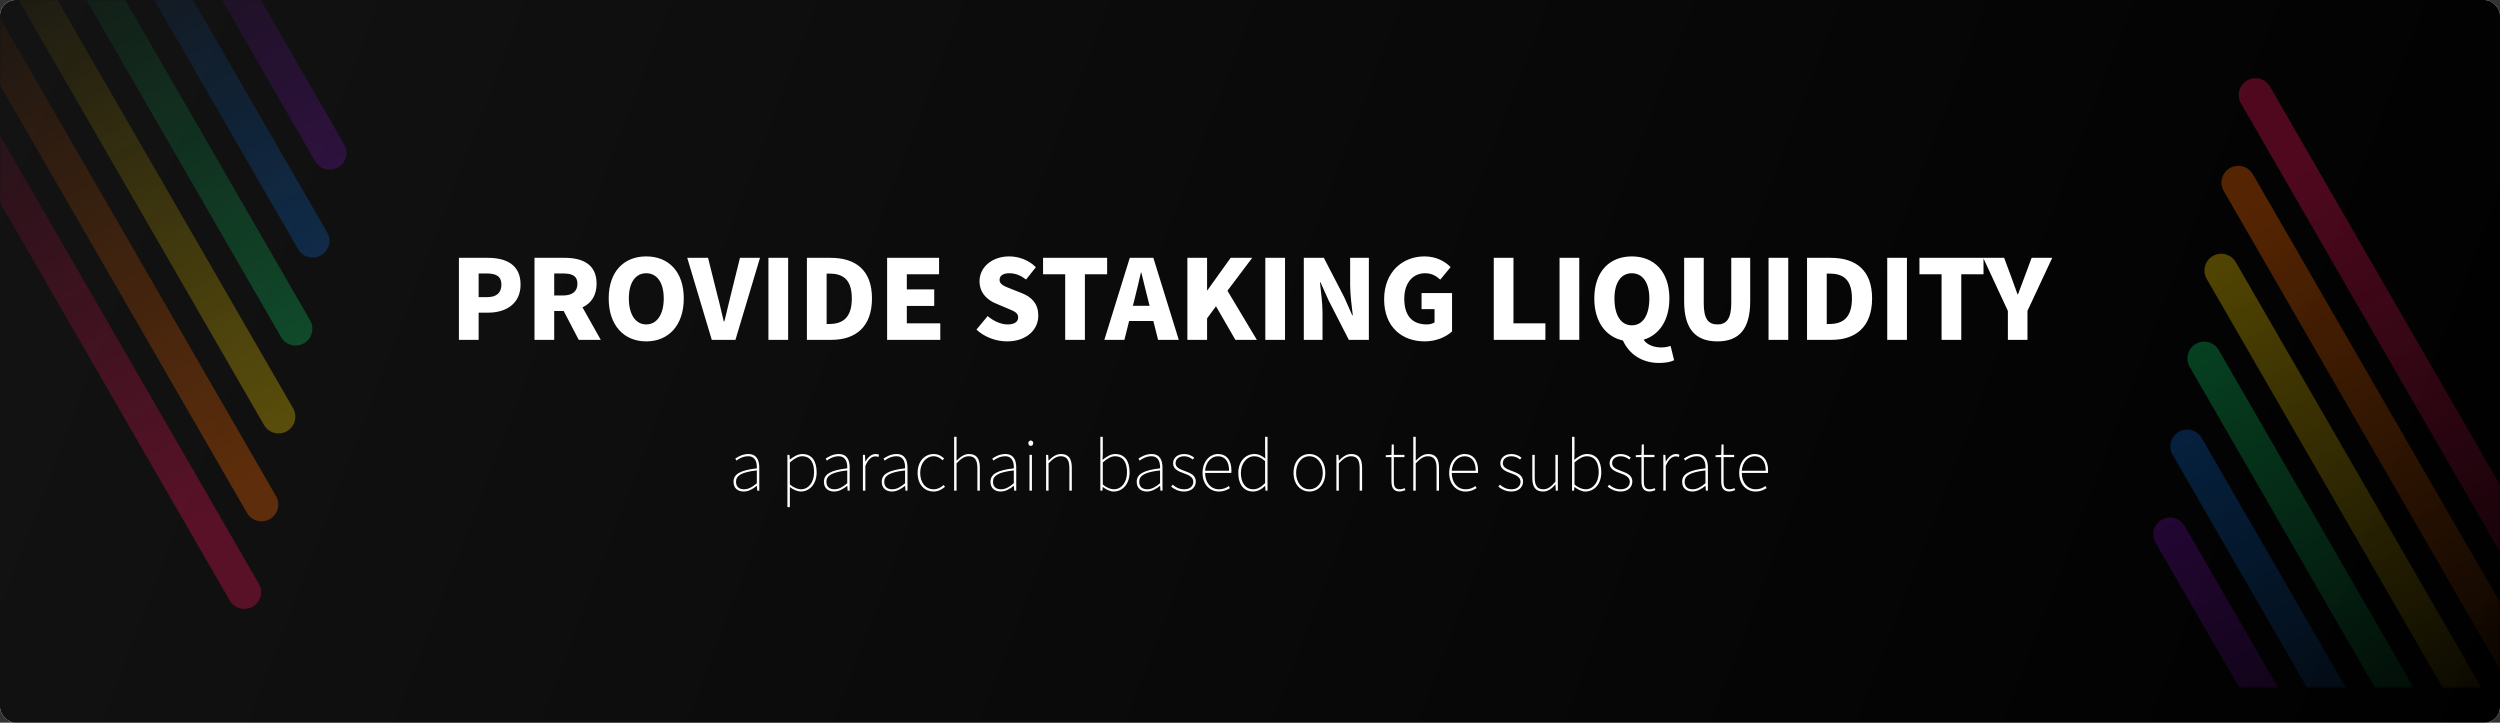 <svg width="1280" height="370" viewBox="0 0 1280 370" fill="none" xmlns="http://www.w3.org/2000/svg">
<rect x="0" y="0" width="1280" height="370" fill="#333333" stroke="none"/>
<g clip-path="url(#clip0)">
<path d="M1280 0H0V370H1280V0Z" fill="white"/>
<path d="M1280 0H0V370H1280V0Z" fill="url(#paint0_linear)"/>
<g opacity="0.8">
<mask id="mask0" mask-type="alpha" maskUnits="userSpaceOnUse" x="0" y="0" width="215" height="333">
<g opacity="0.8">
<path opacity="0.8" d="M214.728 0H0V332.829H214.728V0Z" fill="url(#paint1_linear)"/>
</g>
</mask>
<g mask="url(#mask0)">
<g opacity="0.8">
<path opacity="0.8" d="M-68.294 -48.94C-70.666 -53.048 -75.919 -54.456 -80.027 -52.084C-84.135 -49.712 -85.543 -44.459 -83.171 -40.351L117.65 307.482C120.022 311.59 125.275 312.997 129.383 310.625C133.491 308.254 134.899 303.001 132.527 298.892L-68.294 -48.94Z" fill="#E91555"/>
<path opacity="0.8" d="M-59.48 -93.796C-61.851 -97.905 -67.105 -99.312 -71.213 -96.94C-75.321 -94.569 -76.728 -89.316 -74.356 -85.207L126.465 262.625C128.836 266.733 134.089 268.141 138.198 265.769C142.306 263.397 143.713 258.144 141.341 254.036L-59.48 -93.796Z" fill="#FF6B00"/>
<path opacity="0.8" d="M-50.756 -138.812C-53.128 -142.92 -58.381 -144.327 -62.489 -141.955C-66.597 -139.584 -68.005 -134.331 -65.633 -130.222L135.188 217.61C137.56 221.718 142.813 223.125 146.921 220.754C151.029 218.382 152.437 213.129 150.065 209.021L-50.756 -138.812Z" fill="#FFD600"/>
<path opacity="0.8" d="M-42.033 -183.826C-44.405 -187.934 -49.658 -189.342 -53.766 -186.97C-57.874 -184.598 -59.282 -179.345 -56.91 -175.237L143.911 172.595C146.283 176.703 151.536 178.111 155.644 175.739C159.752 173.367 161.16 168.114 158.788 164.006L-42.033 -183.826Z" fill="#10DF6F"/>
<path opacity="0.8" d="M-33.31 -228.841C-35.682 -232.949 -40.935 -234.357 -45.043 -231.985C-49.151 -229.613 -50.559 -224.36 -48.187 -220.252L152.634 127.58C155.006 131.688 160.259 133.096 164.367 130.724C168.475 128.352 169.883 123.099 167.511 118.991L-33.31 -228.841Z" fill="#1080FB"/>
<path opacity="0.8" d="M-24.586 -273.856C-26.958 -277.964 -32.211 -279.371 -36.319 -276.999C-40.428 -274.628 -41.835 -269.375 -39.463 -265.266L161.358 82.566C163.73 86.674 168.983 88.081 173.091 85.71C177.199 83.338 178.606 78.085 176.235 73.977L-24.586 -273.856Z" fill="#A015EE"/>
</g>
</g>
</g>
<g opacity="0.8">
<mask id="mask1" mask-type="alpha" maskUnits="userSpaceOnUse" x="1065" y="19" width="215" height="333">
<g opacity="0.8">
<path opacity="0.8" d="M1065.17 351.829H1279.9V19H1065.17V351.829Z" fill="url(#paint2_linear)"/>
</g>
</mask>
<g mask="url(#mask1)">
<g opacity="0.8">
<path opacity="0.8" d="M1348.2 400.769C1350.57 404.877 1355.82 406.284 1359.93 403.913C1364.04 401.541 1365.45 396.288 1363.07 392.18L1162.25 44.347C1159.88 40.239 1154.63 38.832 1150.52 41.204C1146.41 43.575 1145 48.828 1147.38 52.937L1348.2 400.769Z" fill="#E91555"/>
<path opacity="0.8" d="M1339.38 445.626C1341.75 449.734 1347 451.142 1351.11 448.77C1355.22 446.398 1356.63 441.145 1354.26 437.037L1153.44 89.204C1151.06 85.096 1145.81 83.689 1141.7 86.061C1137.59 88.433 1136.19 93.686 1138.56 97.794L1339.38 445.626Z" fill="#FF6B00"/>
<path opacity="0.8" d="M1330.66 490.641C1333.03 494.749 1338.28 496.157 1342.39 493.785C1346.5 491.413 1347.91 486.16 1345.53 482.052L1144.71 134.22C1142.34 130.112 1137.09 128.704 1132.98 131.076C1128.87 133.448 1127.46 138.701 1129.84 142.809L1330.66 490.641Z" fill="#FFD600"/>
<path opacity="0.8" d="M1321.93 535.656C1324.31 539.764 1329.56 541.171 1333.67 538.799C1337.77 536.428 1339.18 531.175 1336.81 527.066L1135.99 179.234C1133.62 175.126 1128.36 173.719 1124.26 176.09C1120.15 178.462 1118.74 183.715 1121.11 187.823L1321.93 535.656Z" fill="#10DF6F"/>
<path opacity="0.8" d="M1313.21 580.671C1315.58 584.779 1320.83 586.186 1324.94 583.815C1329.05 581.443 1330.46 576.19 1328.09 572.082L1127.27 224.249C1124.89 220.141 1119.64 218.734 1115.53 221.106C1111.42 223.477 1110.02 228.73 1112.39 232.839L1313.21 580.671Z" fill="#1080FB"/>
<path opacity="0.8" d="M1304.49 625.685C1306.86 629.793 1312.11 631.201 1316.22 628.829C1320.33 626.457 1321.74 621.204 1319.36 617.096L1118.54 269.264C1116.17 265.155 1110.92 263.748 1106.81 266.12C1102.7 268.492 1101.29 273.745 1103.67 277.853L1304.49 625.685Z" fill="#A015EE"/>
</g>
</g>
</g>
<path d="M234.969 174H245.058V160.078H249.962C258.867 160.078 266.532 155.682 266.532 145.706C266.532 135.335 258.923 132.009 249.736 132.009H234.969V174ZM245.058 152.131V140.013H249.172C254.02 140.013 256.725 141.478 256.725 145.706C256.725 149.82 254.358 152.131 249.454 152.131H245.058ZM273.664 174H283.753V159.233H288.6L296.322 174H307.594L298.238 157.373C302.578 155.344 305.453 151.398 305.453 145.255C305.453 135.109 298.013 132.009 289.051 132.009H273.664V174ZM283.753 151.286V140.013H288.262C293.053 140.013 295.645 141.309 295.645 145.255C295.645 149.2 293.053 151.286 288.262 151.286H283.753ZM330.873 174.789C342.315 174.789 350.093 166.56 350.093 152.807C350.093 139.111 342.315 131.277 330.873 131.277C319.431 131.277 311.653 139.055 311.653 152.807C311.653 166.56 319.431 174.789 330.873 174.789ZM330.873 166.109C325.349 166.109 321.968 160.924 321.968 152.807C321.968 144.691 325.349 139.9 330.873 139.9C336.397 139.9 339.835 144.691 339.835 152.807C339.835 160.924 336.397 166.109 330.873 166.109ZM364.433 174H376.551L389.12 132.009H378.862L374.127 151.173C372.943 155.682 372.098 159.966 370.858 164.587H370.576C369.393 159.966 368.547 155.682 367.307 151.173L362.516 132.009H351.863L364.433 174ZM393.436 174H403.525V132.009H393.436V174ZM413.141 174H425.767C437.997 174 446.452 167.405 446.452 152.807C446.452 138.209 437.997 132.009 425.203 132.009H413.141V174ZM423.23 165.884V140.069H424.583C431.346 140.069 436.137 142.831 436.137 152.807C436.137 162.784 431.346 165.884 424.583 165.884H423.23ZM454.203 174H481.426V165.545H464.292V156.64H478.326V148.186H464.292V140.407H480.806V132.009H454.203V174ZM515.605 174.789C525.75 174.789 531.612 168.645 531.612 161.656C531.612 155.738 528.512 152.244 523.327 150.158L518.085 148.073C514.365 146.607 511.772 145.706 511.772 143.338C511.772 141.14 513.632 139.9 516.732 139.9C520.001 139.9 522.594 141.027 525.356 143.113L530.372 136.8C526.709 133.137 521.579 131.277 516.732 131.277C507.827 131.277 501.514 136.913 501.514 143.958C501.514 150.046 505.629 153.709 510.025 155.456L515.38 157.711C518.987 159.233 521.298 160.022 521.298 162.445C521.298 164.7 519.55 166.109 515.83 166.109C512.505 166.109 508.616 164.362 505.685 161.826L499.936 168.758C504.276 172.76 510.138 174.789 515.605 174.789ZM545.378 174H555.467V140.407H566.853V132.009H534.049V140.407H545.378V174ZM580.929 153.033C582 148.862 583.127 143.958 584.142 139.562H584.367C585.495 143.846 586.566 148.862 587.693 153.033L588.595 156.584H580.027L580.929 153.033ZM565.429 174H575.687L578.111 164.362H590.511L592.935 174H603.531L590.511 132.009H578.449L565.429 174ZM607.936 174H618.025V163.009L622.591 156.809L632.511 174H643.502L628.452 148.862L641.134 132.009H630.087L618.194 148.636H618.025V132.009H607.936V174ZM647.842 174H657.931V132.009H647.842V174ZM667.547 174H677.129V160.078C677.129 155.006 676.283 149.256 675.833 144.578H676.114L680.229 153.766L690.6 174H700.858V132.009H691.276V145.931C691.276 150.947 692.122 156.978 692.629 161.431H692.347L688.232 152.131L677.805 132.009H667.547V174ZM729.472 174.789C735.334 174.789 740.519 172.478 743.45 169.66V150.046H727.838V158.275H734.488V165.038C733.587 165.715 732.008 166.109 730.543 166.109C722.708 166.109 718.988 161.262 718.988 152.92C718.988 144.747 723.441 139.9 729.641 139.9C733.136 139.9 735.334 141.309 737.419 143.169L742.717 136.744C739.843 133.869 735.447 131.277 729.303 131.277C718.087 131.277 708.674 139.28 708.674 153.258C708.674 167.462 717.861 174.789 729.472 174.789ZM764.807 174H791.241V165.545H774.896V132.009H764.807V174ZM798.493 174H808.582V132.009H798.493V174ZM835.502 166.56C829.978 166.56 826.596 161.544 826.596 152.807C826.596 144.691 829.978 139.9 835.502 139.9C841.025 139.9 844.464 144.691 844.464 152.807C844.464 161.544 841.025 166.56 835.502 166.56ZM849.48 185.836C852.805 185.836 855.511 185.273 857.145 184.427L855.342 177.1C854.045 177.551 852.411 177.889 850.607 177.889C847.225 177.889 843.449 176.818 841.533 173.944C849.593 171.464 854.722 163.967 854.722 152.807C854.722 139.111 846.943 131.277 835.502 131.277C824.06 131.277 816.282 139.055 816.282 152.807C816.282 164.644 822.031 172.365 830.936 174.338C833.98 181.045 840.349 185.836 849.48 185.836ZM879.304 174.789C890.464 174.789 896.1 168.42 896.1 154.273V132.009H886.405V155.344C886.405 163.291 883.869 166.109 879.304 166.109C874.682 166.109 872.315 163.291 872.315 155.344V132.009H862.282V154.273C862.282 168.42 868.087 174.789 879.304 174.789ZM905.495 174H915.584V132.009H905.495V174ZM925.201 174H937.826C950.057 174 958.511 167.405 958.511 152.807C958.511 138.209 950.057 132.009 937.262 132.009H925.201V174ZM935.29 165.884V140.069H936.642C943.406 140.069 948.197 142.831 948.197 152.807C948.197 162.784 943.406 165.884 936.642 165.884H935.29ZM966.262 174H976.351V132.009H966.262V174ZM994.084 174H1004.17V140.407H1015.56V132.009H982.755V140.407H994.084V174ZM1028.03 174H1038.06V159.176L1050.74 132.009H1040.2L1036.71 141.366C1035.52 144.522 1034.39 147.453 1033.21 150.722H1032.99C1031.8 147.453 1030.73 144.522 1029.6 141.366L1026.11 132.009H1015.4L1028.03 159.176V174Z" fill="white"/>
<path d="M380.833 251.659C383.263 251.659 385.555 250.305 387.43 248.777H387.534L387.708 251.208H388.75V239.367C388.75 235.652 387.43 232.457 383.124 232.457C380.138 232.457 377.603 233.985 376.457 234.818L377.082 235.825C378.263 234.888 380.451 233.603 383.055 233.603C386.84 233.603 387.604 236.832 387.5 239.784C379.27 240.721 375.555 242.631 375.555 246.694C375.555 250.166 377.985 251.659 380.833 251.659ZM380.937 250.514C378.714 250.514 376.839 249.472 376.839 246.659C376.839 243.569 379.548 241.728 387.5 240.86V247.423C385.104 249.472 383.124 250.514 380.937 250.514ZM403.155 259.646H404.405V249.368C406.35 250.826 408.26 251.659 409.996 251.659C414.371 251.659 418.121 248.013 418.121 241.798C418.121 236.138 415.725 232.457 410.76 232.457C408.468 232.457 406.28 233.846 404.475 235.27H404.405L404.197 232.908H403.155V259.646ZM410.1 250.514C408.642 250.514 406.558 249.854 404.405 248.048V236.763C406.732 234.749 408.781 233.603 410.656 233.603C415.135 233.603 416.802 237.145 416.802 241.798C416.802 246.902 413.989 250.514 410.1 250.514ZM427.12 251.659C429.551 251.659 431.842 250.305 433.718 248.777H433.822L433.995 251.208H435.037V239.367C435.037 235.652 433.718 232.457 429.412 232.457C426.425 232.457 423.891 233.985 422.745 234.818L423.37 235.825C424.55 234.888 426.738 233.603 429.342 233.603C433.127 233.603 433.891 236.832 433.787 239.784C425.557 240.721 421.842 242.631 421.842 246.694C421.842 250.166 424.273 251.659 427.12 251.659ZM427.224 250.514C425.002 250.514 423.127 249.472 423.127 246.659C423.127 243.569 425.835 241.728 433.787 240.86V247.423C431.391 249.472 429.412 250.514 427.224 250.514ZM441.813 251.208H443.063V238.568C444.487 234.957 446.501 233.672 448.133 233.672C448.862 233.672 449.174 233.742 449.765 233.985L450.077 232.839C449.452 232.526 448.931 232.457 448.306 232.457C446.119 232.457 444.348 234.124 443.132 236.346H443.063L442.855 232.908H441.813V251.208ZM456.724 251.659C459.154 251.659 461.446 250.305 463.321 248.777H463.425L463.599 251.208H464.641V239.367C464.641 235.652 463.321 232.457 459.015 232.457C456.029 232.457 453.494 233.985 452.348 234.818L452.973 235.825C454.154 234.888 456.342 233.603 458.946 233.603C462.731 233.603 463.495 236.832 463.391 239.784C455.161 240.721 451.445 242.631 451.445 246.694C451.445 250.166 453.876 251.659 456.724 251.659ZM456.828 250.514C454.605 250.514 452.73 249.472 452.73 246.659C452.73 243.569 455.439 241.728 463.391 240.86V247.423C460.995 249.472 459.015 250.514 456.828 250.514ZM478.014 251.659C480.375 251.659 482.32 250.583 483.848 249.229L483.118 248.326C481.834 249.541 480.063 250.514 478.049 250.514C473.882 250.514 471.139 247.111 471.139 242.11C471.139 237.075 474.194 233.603 478.049 233.603C479.924 233.603 481.382 234.506 482.598 235.652L483.396 234.749C482.181 233.603 480.549 232.457 478.049 232.457C473.639 232.457 469.819 235.964 469.819 242.11C469.819 248.152 473.361 251.659 478.014 251.659ZM488.507 251.208H489.757V237.214C492.084 234.818 493.75 233.603 496.007 233.603C499.133 233.603 500.417 235.582 500.417 239.61V251.208H501.667V239.437C501.667 234.714 499.897 232.457 496.146 232.457C493.612 232.457 491.702 233.915 489.757 235.895V223.637H488.507V251.208ZM512.404 251.659C514.835 251.659 517.126 250.305 519.002 248.777H519.106L519.279 251.208H520.321V239.367C520.321 235.652 519.002 232.457 514.696 232.457C511.71 232.457 509.175 233.985 508.029 234.818L508.654 235.825C509.834 234.888 512.022 233.603 514.626 233.603C518.411 233.603 519.175 236.832 519.071 239.784C510.841 240.721 507.126 242.631 507.126 246.694C507.126 250.166 509.557 251.659 512.404 251.659ZM512.508 250.514C510.286 250.514 508.411 249.472 508.411 246.659C508.411 243.569 511.119 241.728 519.071 240.86V247.423C516.675 249.472 514.696 250.514 512.508 250.514ZM527.097 251.208H528.347V232.908H527.097V251.208ZM527.757 228.29C528.451 228.29 529.007 227.769 529.007 226.866C529.007 226.103 528.451 225.547 527.757 225.547C527.027 225.547 526.507 226.103 526.507 226.866C526.507 227.769 527.027 228.29 527.757 228.29ZM535.608 251.208H536.858V237.214C539.185 234.818 540.852 233.603 543.109 233.603C546.234 233.603 547.519 235.582 547.519 239.61V251.208H548.769V239.437C548.769 234.714 546.998 232.457 543.248 232.457C540.713 232.457 538.803 233.915 536.928 235.825H536.858L536.65 232.908H535.608V251.208ZM570.221 251.659C574.597 251.659 578.347 248.013 578.347 241.798C578.347 236.138 575.951 232.457 570.985 232.457C568.693 232.457 566.436 233.846 564.527 235.443L564.631 231.763V223.637H563.381V251.208H564.422L564.596 249.368H564.7C566.402 250.757 568.485 251.659 570.221 251.659ZM570.326 250.514C568.867 250.514 566.714 249.854 564.631 248.048V236.763C566.888 234.749 569.006 233.603 570.881 233.603C575.36 233.603 577.027 237.145 577.027 241.798C577.027 246.902 574.215 250.514 570.326 250.514ZM587.278 251.659C589.708 251.659 592 250.305 593.875 248.777H593.979L594.153 251.208H595.195V239.367C595.195 235.652 593.875 232.457 589.569 232.457C586.583 232.457 584.048 233.985 582.902 234.818L583.527 235.825C584.708 234.888 586.896 233.603 589.5 233.603C593.285 233.603 594.049 236.832 593.945 239.784C585.715 240.721 582 242.631 582 246.694C582 250.166 584.43 251.659 587.278 251.659ZM587.382 250.514C585.159 250.514 583.284 249.472 583.284 246.659C583.284 243.569 585.993 241.728 593.945 240.86V247.423C591.549 249.472 589.569 250.514 587.382 250.514ZM606.276 251.659C610.131 251.659 612.249 249.298 612.249 246.59C612.249 243.013 609.089 242.11 606.172 240.999C603.984 240.166 601.901 239.332 601.901 237.145C601.901 235.339 603.29 233.603 606.311 233.603C608.221 233.603 609.506 234.367 610.721 235.27L611.45 234.332C610.165 233.221 608.221 232.457 606.38 232.457C602.595 232.457 600.616 234.679 600.616 237.214C600.616 240.374 603.602 241.416 606.38 242.423C608.533 243.187 610.964 244.263 610.964 246.659C610.964 248.743 609.401 250.514 606.346 250.514C603.637 250.514 601.936 249.472 600.408 248.152L599.609 249.159C601.241 250.514 603.533 251.659 606.276 251.659ZM624.069 251.659C626.777 251.659 628.34 250.757 629.729 249.923L629.173 248.847C627.784 249.854 626.222 250.514 624.138 250.514C619.833 250.514 617.02 246.972 617.02 242.145H630.424C630.493 241.659 630.493 241.277 630.493 240.895C630.493 235.478 627.819 232.457 623.583 232.457C619.52 232.457 615.701 236.138 615.701 242.11C615.701 248.083 619.451 251.659 624.069 251.659ZM617.02 240.999C617.402 236.381 620.319 233.603 623.583 233.603C627.021 233.603 629.278 236.034 629.278 240.999H617.02ZM641.582 251.659C644.117 251.659 646.165 250.305 647.693 248.777H647.763L647.936 251.208H648.978V223.637H647.728V231.311L647.832 234.749C645.957 233.29 644.429 232.457 642.207 232.457C637.762 232.457 634.012 236.207 634.012 242.11C634.012 248.291 636.998 251.659 641.582 251.659ZM641.686 250.514C637.623 250.514 635.332 247.111 635.332 242.11C635.332 237.388 638.283 233.603 642.137 233.603C644.047 233.603 645.714 234.297 647.728 236.103V247.354C645.714 249.368 643.804 250.514 641.686 250.514ZM670.418 251.659C674.794 251.659 678.544 248.152 678.544 242.11C678.544 235.964 674.794 232.457 670.418 232.457C666.043 232.457 662.293 235.964 662.293 242.11C662.293 248.152 666.043 251.659 670.418 251.659ZM670.418 250.514C666.529 250.514 663.613 247.111 663.613 242.11C663.613 237.075 666.529 233.603 670.418 233.603C674.308 233.603 677.259 237.075 677.259 242.11C677.259 247.111 674.308 250.514 670.418 250.514ZM684.236 251.208H685.487V237.214C687.813 234.818 689.48 233.603 691.737 233.603C694.862 233.603 696.147 235.582 696.147 239.61V251.208H697.397V239.437C697.397 234.714 695.626 232.457 691.876 232.457C689.341 232.457 687.431 233.915 685.556 235.825H685.487L685.278 232.908H684.236V251.208ZM716.731 251.659C717.356 251.659 718.502 251.347 719.579 250.965L719.162 249.923C718.502 250.236 717.53 250.514 716.836 250.514C714.162 250.514 713.641 248.882 713.641 246.52V234.054H719.058V232.908H713.641V227.561H712.564L712.426 232.908L709.509 233.082V234.054H712.426V246.347C712.426 249.541 713.328 251.659 716.731 251.659ZM723.606 251.208H724.856V237.214C727.183 234.818 728.849 233.603 731.107 233.603C734.232 233.603 735.516 235.582 735.516 239.61V251.208H736.767V239.437C736.767 234.714 734.996 232.457 731.245 232.457C728.711 232.457 726.801 233.915 724.856 235.895V223.637H723.606V251.208ZM750.35 251.659C753.059 251.659 754.621 250.757 756.01 249.923L755.455 248.847C754.066 249.854 752.503 250.514 750.42 250.514C746.114 250.514 743.301 246.972 743.301 242.145H756.705C756.774 241.659 756.774 241.277 756.774 240.895C756.774 235.478 754.101 232.457 749.864 232.457C745.802 232.457 741.982 236.138 741.982 242.11C741.982 248.083 745.732 251.659 750.35 251.659ZM743.301 240.999C743.683 236.381 746.6 233.603 749.864 233.603C753.302 233.603 755.559 236.034 755.559 240.999H743.301ZM773.826 251.659C777.681 251.659 779.799 249.298 779.799 246.59C779.799 243.013 776.639 242.11 773.722 240.999C771.534 240.166 769.451 239.332 769.451 237.145C769.451 235.339 770.84 233.603 773.861 233.603C775.771 233.603 777.056 234.367 778.271 235.27L779 234.332C777.715 233.221 775.771 232.457 773.93 232.457C770.146 232.457 768.166 234.679 768.166 237.214C768.166 240.374 771.153 241.416 773.93 242.423C776.083 243.187 778.514 244.263 778.514 246.659C778.514 248.743 776.951 250.514 773.896 250.514C771.187 250.514 769.486 249.472 767.958 248.152L767.159 249.159C768.791 250.514 771.083 251.659 773.826 251.659ZM790.056 251.659C792.591 251.659 794.501 250.201 796.342 248.083H796.411L796.55 251.208H797.626V232.908H796.376V246.59C794.119 249.298 792.418 250.514 790.161 250.514C787.07 250.514 785.785 248.569 785.785 244.541V232.908H784.535V244.68C784.535 249.437 786.306 251.659 790.056 251.659ZM811.729 251.659C816.105 251.659 819.855 248.013 819.855 241.798C819.855 236.138 817.459 232.457 812.493 232.457C810.202 232.457 807.944 233.846 806.035 235.443L806.139 231.763V223.637H804.889V251.208H805.931L806.104 249.368H806.208C807.91 250.757 809.993 251.659 811.729 251.659ZM811.834 250.514C810.375 250.514 808.222 249.854 806.139 248.048V236.763C808.396 234.749 810.514 233.603 812.389 233.603C816.869 233.603 818.535 237.145 818.535 241.798C818.535 246.902 815.723 250.514 811.834 250.514ZM829.778 251.659C833.632 251.659 835.751 249.298 835.751 246.59C835.751 243.013 832.591 242.11 829.674 240.999C827.486 240.166 825.403 239.332 825.403 237.145C825.403 235.339 826.792 233.603 829.813 233.603C831.723 233.603 833.007 234.367 834.223 235.27L834.952 234.332C833.667 233.221 831.723 232.457 829.882 232.457C826.097 232.457 824.118 234.679 824.118 237.214C824.118 240.374 827.104 241.416 829.882 242.423C832.035 243.187 834.466 244.263 834.466 246.659C834.466 248.743 832.903 250.514 829.847 250.514C827.139 250.514 825.438 249.472 823.91 248.152L823.111 249.159C824.743 250.514 827.035 251.659 829.778 251.659ZM844.742 251.659C845.367 251.659 846.513 251.347 847.59 250.965L847.173 249.923C846.513 250.236 845.541 250.514 844.846 250.514C842.173 250.514 841.652 248.882 841.652 246.52V234.054H847.069V232.908H841.652V227.561H840.575L840.436 232.908L837.52 233.082V234.054H840.436V246.347C840.436 249.541 841.339 251.659 844.742 251.659ZM851.617 251.208H852.867V238.568C854.291 234.957 856.305 233.672 857.937 233.672C858.666 233.672 858.978 233.742 859.569 233.985L859.881 232.839C859.256 232.526 858.735 232.457 858.11 232.457C855.923 232.457 854.152 234.124 852.936 236.346H852.867L852.659 232.908H851.617V251.208ZM866.528 251.659C868.958 251.659 871.25 250.305 873.125 248.777H873.229L873.403 251.208H874.445V239.367C874.445 235.652 873.125 232.457 868.819 232.457C865.833 232.457 863.298 233.985 862.152 234.818L862.777 235.825C863.958 234.888 866.146 233.603 868.75 233.603C872.535 233.603 873.299 236.832 873.195 239.784C864.965 240.721 861.25 242.631 861.25 246.694C861.25 250.166 863.68 251.659 866.528 251.659ZM866.632 250.514C864.409 250.514 862.534 249.472 862.534 246.659C862.534 243.569 865.243 241.728 873.195 240.86V247.423C870.799 249.472 868.819 250.514 866.632 250.514ZM885.57 251.659C886.195 251.659 887.341 251.347 888.417 250.965L888.001 249.923C887.341 250.236 886.369 250.514 885.674 250.514C883 250.514 882.48 248.882 882.48 246.52V234.054H887.897V232.908H882.48V227.561H881.403L881.264 232.908L878.347 233.082V234.054H881.264V246.347C881.264 249.541 882.167 251.659 885.57 251.659ZM898.843 251.659C901.551 251.659 903.114 250.757 904.503 249.923L903.947 248.847C902.558 249.854 900.996 250.514 898.912 250.514C894.607 250.514 891.794 246.972 891.794 242.145H905.197C905.267 241.659 905.267 241.277 905.267 240.895C905.267 235.478 902.593 232.457 898.357 232.457C894.294 232.457 890.474 236.138 890.474 242.11C890.474 248.083 894.225 251.659 898.843 251.659ZM891.794 240.999C892.176 236.381 895.093 233.603 898.357 233.603C901.795 233.603 904.052 236.034 904.052 240.999H891.794Z" fill="white"/>
</g>
<defs>
<linearGradient id="paint0_linear" x1="9.96421e-06" y1="18.5" x2="1239.14" y2="494.805" gradientUnits="userSpaceOnUse">
<stop stop-color="#131313"/>
<stop offset="1"/>
</linearGradient>
<linearGradient id="paint1_linear" x1="191.108" y1="209.36" x2="32.209" y2="-61.198" gradientUnits="userSpaceOnUse">
<stop stop-color="#C4C4C4"/>
<stop offset="1" stop-color="#C4C4C4" stop-opacity="0"/>
</linearGradient>
<linearGradient id="paint2_linear" x1="1088.79" y1="142.469" x2="1247.69" y2="413.027" gradientUnits="userSpaceOnUse">
<stop stop-color="#C4C4C4"/>
<stop offset="1" stop-color="#C4C4C4" stop-opacity="0"/>
</linearGradient>
<clipPath id="clip0">
<rect width="1280" height="370" rx="8" fill="white"/>
</clipPath>
</defs>
</svg>
